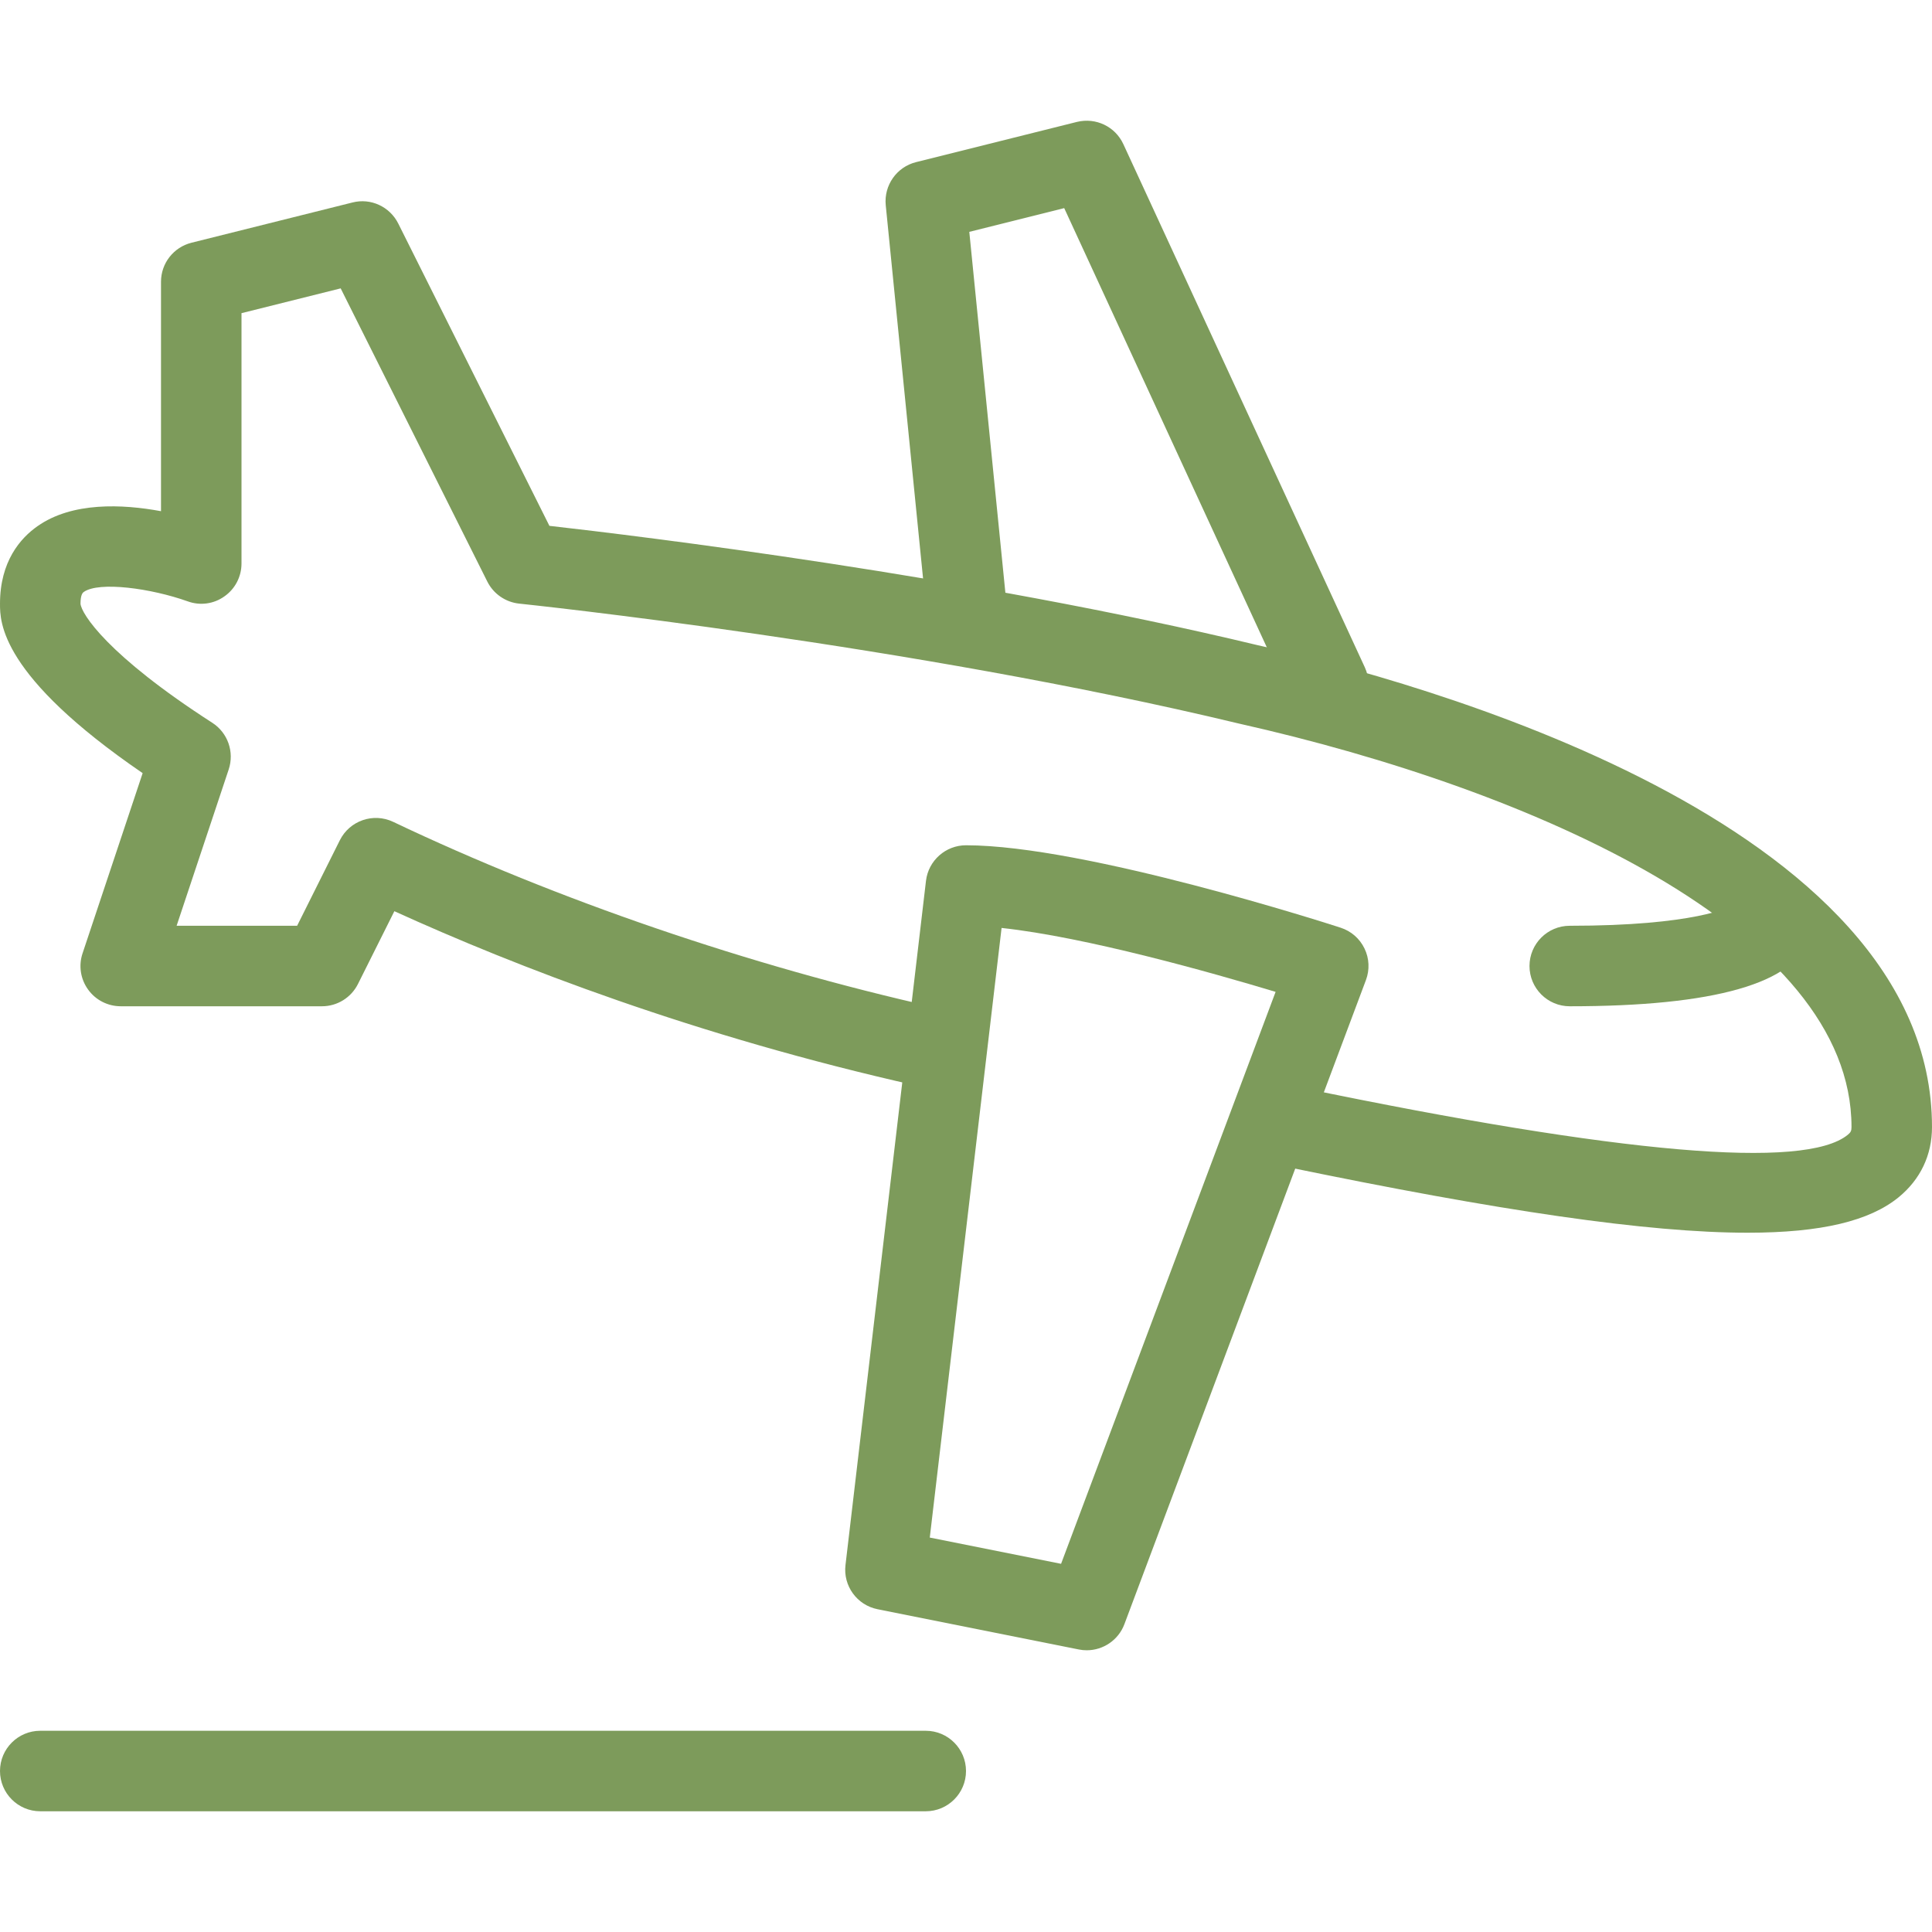 <?xml version="1.0" encoding="iso-8859-1"?>
<!-- Generator: Adobe Illustrator 19.0.0, SVG Export Plug-In . SVG Version: 6.00 Build 0)  -->
<svg xmlns="http://www.w3.org/2000/svg" xmlns:xlink="http://www.w3.org/1999/xlink" version="1.1" id="Capa_1" x="0px" y="0px" viewBox="0 0 512 512" style="enable-background:new 0 0 512 512;" xml:space="preserve" width="512px" height="512px">
<g>
	<g>
		<path d="M361.685,176.837l-64-138.667c-2.155-4.629-7.253-7.083-12.267-5.867l-42.667,10.667c-5.12,1.28-8.533,6.144-8.021,11.413    l10.667,106.667c0.576,5.867,5.781,10.133,11.669,9.557c5.867-0.576,10.133-5.803,9.557-11.669l-9.749-97.493l25.152-6.293    l60.267,130.645c1.813,3.925,5.675,6.208,9.707,6.208c1.493,0,3.029-0.32,4.459-1.003    C361.813,188.528,364.16,182.171,361.685,176.837z" fill="#7D9B5B"/>
	</g>
</g>
<g>
	<g>
		<path d="M472.512,235.163c-4.565-1.451-9.429,0.405-12.011,4.203c-1.856,1.131-11.648,5.973-44.501,5.973    c-5.888,0-10.667,4.779-10.667,10.667s4.779,10.667,10.667,10.667c38.379,0,59.755-6.101,63.509-18.155    C481.28,242.907,478.144,236.912,472.512,235.163z" fill="#7D9B5B"/>
	</g>
</g>
<g>
	<g>
		<path d="M361.6,251.355c-1.259-2.624-3.541-4.608-6.315-5.504c-2.752-0.896-67.733-21.845-99.285-21.845    c-5.397,0-9.963,4.053-10.603,9.408l-21.333,181.333c-0.661,5.525,3.051,10.624,8.491,11.712l53.333,10.667    c0.725,0.149,1.408,0.213,2.112,0.213c4.373,0,8.405-2.709,9.984-6.933l64-170.667C363.008,257.008,362.88,253.979,361.6,251.355z     M281.195,414.427l-34.795-6.955l19.029-161.557c22.379,2.411,55.701,11.84,72.619,16.939L281.195,414.427z" fill="#7D9B5B"/>
	</g>
</g>
<g>
	<g>
		<path d="M333.163,170.949c-76.331-18.347-164.352-28.971-187.563-31.595l-40.064-80.128c-2.24-4.459-7.275-6.805-12.117-5.568    L50.752,64.325c-4.757,1.195-8.085,5.44-8.085,10.347v60.8c-10.24-1.899-23.531-2.496-32.725,3.968    C5.397,142.619,0,148.784,0,160.005c0,4.821,0,19.008,37.803,44.885l-15.915,47.723c-1.109,3.264-0.555,6.848,1.451,9.621    c2.005,2.795,5.227,4.437,8.661,4.437h53.333c4.032,0,7.723-2.283,9.536-5.909l9.643-19.285    c32.043,14.592,79.765,33.088,138.475,46.251c5.803,1.365,11.456-2.325,12.736-8.064c1.301-5.739-2.304-11.456-8.064-12.736    c-49.067-11.008-100.032-28.437-143.467-49.131c-5.269-2.496-11.52-0.32-14.123,4.864l-11.328,22.677H46.805l13.803-41.429    c1.536-4.629-0.235-9.707-4.331-12.352c-27.925-17.984-34.688-28.907-34.944-31.552c0-2.496,0.64-2.965,0.875-3.136    c4.075-2.837,17.771-0.981,27.541,2.496c3.264,1.195,6.912,0.704,9.728-1.323c2.837-1.984,4.523-5.227,4.523-8.704V82.992    l26.283-6.571l38.848,77.675c1.621,3.264,4.821,5.483,8.448,5.867c1.003,0.107,103.659,10.837,190.741,31.787    c78.485,17.621,162.347,54.976,162.347,106.923c0,1.003-0.192,1.408-1.003,2.069c-11.392,9.28-60.096,5.077-144.683-12.459    c-5.76-1.216-11.392,2.496-12.608,8.277c-1.195,5.76,2.496,11.413,8.277,12.608c56.789,11.755,96,17.515,122.496,17.515    c19.669,0,32.341-3.157,40-9.387c5.781-4.736,8.853-11.157,8.853-18.624C512,217.456,374.997,180.357,333.163,170.949z" fill="#7D9B5B"/>
	</g>
</g>
<g>
	<g>
		<path d="M245.333,458.672H10.667C4.779,458.672,0,463.451,0,469.339c0,5.888,4.779,10.667,10.667,10.667h234.667    c5.888,0,10.667-4.779,10.667-10.667C256,463.451,251.221,458.672,245.333,458.672z" fill="#7D9B5B"/>
	</g>
</g>
<g>
</g>
<g>
</g>
<g>
</g>
<g>
</g>
<g>
</g>
<g>
</g>
<g>
</g>
<g>
</g>
<g>
</g>
<g>
</g>
<g>
</g>
<g>
</g>
<g>
</g>
<g>
</g>
<g>
</g>
</svg>
